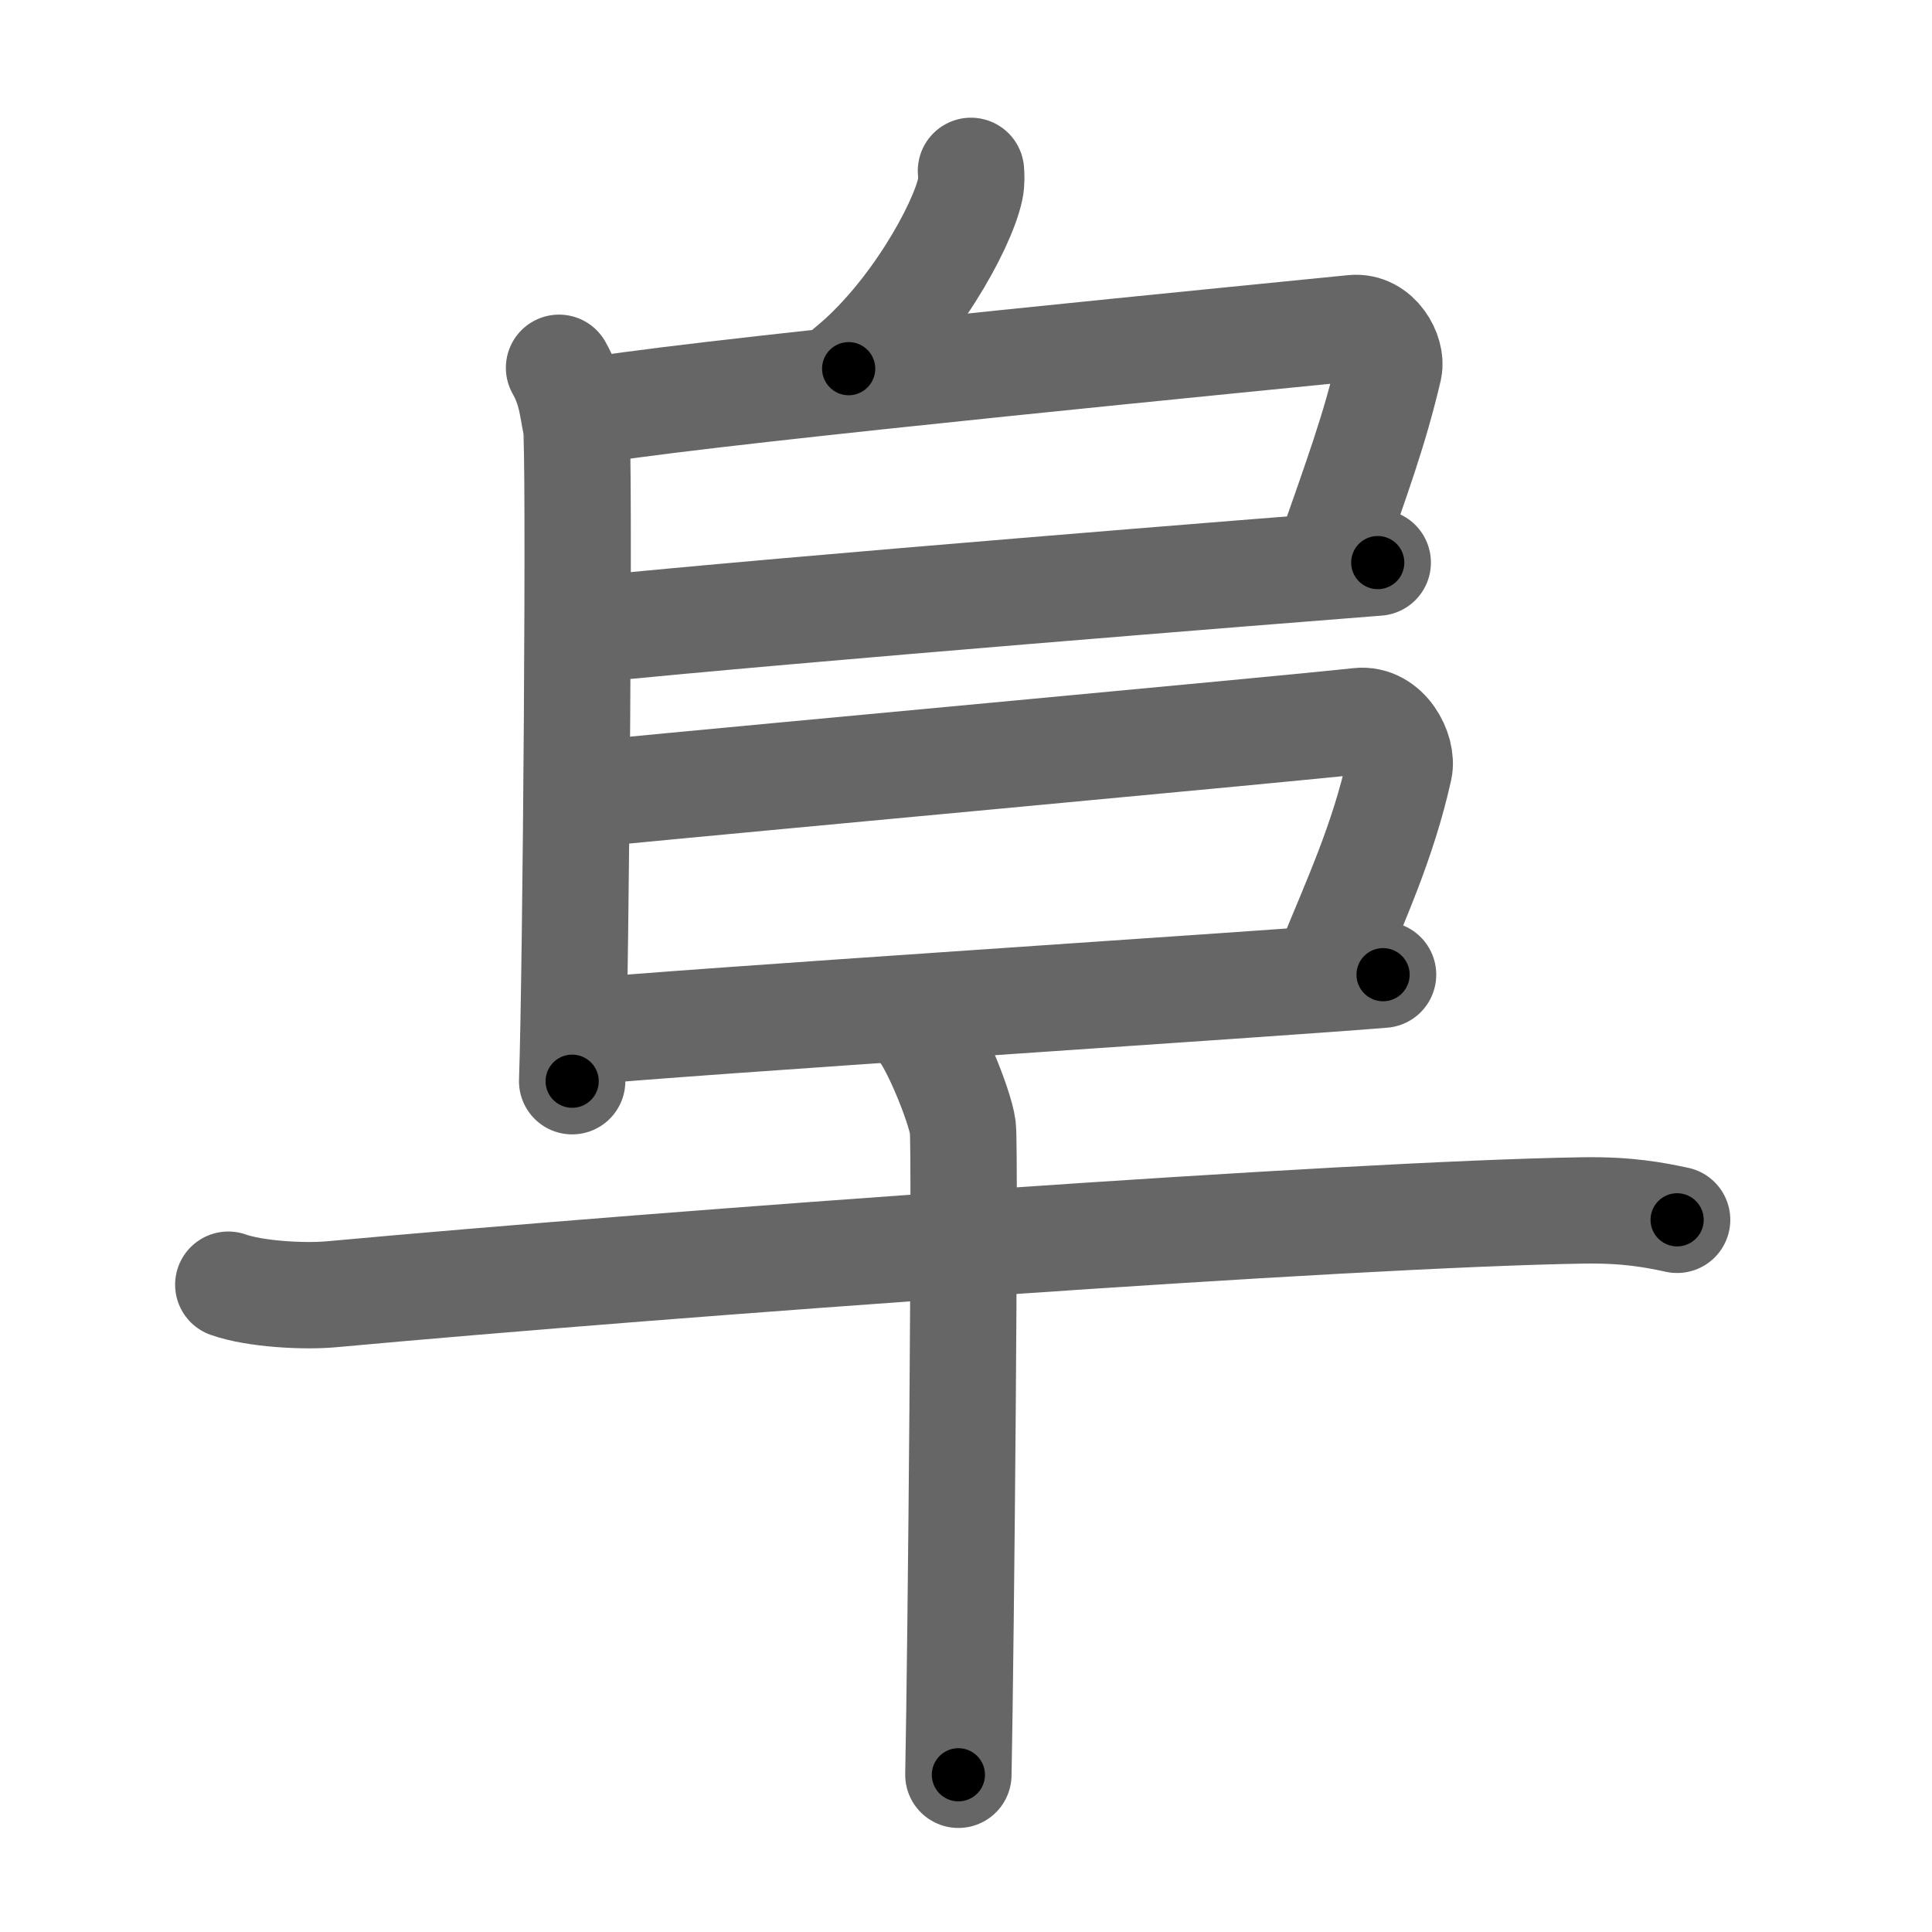 <svg xmlns="http://www.w3.org/2000/svg" viewBox="0 0 109 109" id="961c"><g fill="none" stroke="#666" stroke-width="6" stroke-linecap="round" stroke-linejoin="round"><g><g><g><path d="M54.78,9.64c0.02,0.25,0.04,0.65-0.04,1.02c-0.45,2.15-3.29,7.25-6.86,10.14" /></g><path d="M31.54,20.75C32.25,22,32.28,23,32.5,24c0.22,1,0,30.75-0.22,37" /><path d="M33.89,23.09c7.33-1.16,38.67-4.19,42.45-4.58c1.38-0.14,2.21,1.44,2.02,2.29c-0.82,3.48-1.75,5.99-3.51,11.01" /><path d="M33.05,35.54c11.95-1.21,39.04-3.36,44.68-3.8" /><path d="M32.98,44.82c11.02-1.07,39.41-3.67,43.68-4.14c1.56-0.17,2.5,1.7,2.28,2.7c-0.92,4.12-2.44,7.37-3.96,11.1" /><path d="M32.92,58.21c5.02-0.52,38.75-2.69,45.11-3.22" /></g><g><path d="M12.88,72.48c1.52,0.54,4.31,0.68,5.82,0.54C38,71.25,76,68.5,89.31,68.29c2.53-0.04,4.05,0.26,5.31,0.53" /><path d="M51.81,57.88c0.76,0.6,2.36,4.52,2.51,5.73c0.15,1.21-0.1,28.98-0.25,36.52" /></g></g></g><g fill="none" stroke="#000" stroke-width="3" stroke-linecap="round" stroke-linejoin="round"><path d="M54.78,9.64c0.02,0.25,0.04,0.65-0.04,1.02c-0.45,2.15-3.29,7.25-6.86,10.14" stroke-dasharray="13.429" stroke-dashoffset="13.429"><animate attributeName="stroke-dashoffset" values="13.429;13.429;0" dur="0.269s" fill="freeze" begin="0s;961c.click" /></path><path d="M31.54,20.75C32.25,22,32.28,23,32.5,24c0.22,1,0,30.75-0.22,37" stroke-dasharray="40.414" stroke-dashoffset="40.414"><animate attributeName="stroke-dashoffset" values="40.414" fill="freeze" begin="961c.click" /><animate attributeName="stroke-dashoffset" values="40.414;40.414;0" keyTimes="0;0.4;1" dur="0.673s" fill="freeze" begin="0s;961c.click" /></path><path d="M33.89,23.09c7.33-1.16,38.67-4.19,42.45-4.58c1.38-0.14,2.21,1.44,2.02,2.29c-0.82,3.48-1.75,5.99-3.51,11.01" stroke-dasharray="57.741" stroke-dashoffset="57.741"><animate attributeName="stroke-dashoffset" values="57.741" fill="freeze" begin="961c.click" /><animate attributeName="stroke-dashoffset" values="57.741;57.741;0" keyTimes="0;0.538;1" dur="1.25s" fill="freeze" begin="0s;961c.click" /></path><path d="M33.05,35.54c11.95-1.21,39.04-3.36,44.68-3.8" stroke-dasharray="44.843" stroke-dashoffset="44.843"><animate attributeName="stroke-dashoffset" values="44.843" fill="freeze" begin="961c.click" /><animate attributeName="stroke-dashoffset" values="44.843;44.843;0" keyTimes="0;0.736;1" dur="1.698s" fill="freeze" begin="0s;961c.click" /></path><path d="M32.98,44.82c11.02-1.07,39.41-3.67,43.68-4.14c1.56-0.17,2.5,1.7,2.28,2.7c-0.92,4.12-2.44,7.37-3.96,11.1" stroke-dasharray="59.705" stroke-dashoffset="59.705"><animate attributeName="stroke-dashoffset" values="59.705" fill="freeze" begin="961c.click" /><animate attributeName="stroke-dashoffset" values="59.705;59.705;0" keyTimes="0;0.74;1" dur="2.295s" fill="freeze" begin="0s;961c.click" /></path><path d="M32.92,58.21c5.02-0.52,38.75-2.69,45.11-3.22" stroke-dasharray="45.226" stroke-dashoffset="45.226"><animate attributeName="stroke-dashoffset" values="45.226" fill="freeze" begin="961c.click" /><animate attributeName="stroke-dashoffset" values="45.226;45.226;0" keyTimes="0;0.835;1" dur="2.747s" fill="freeze" begin="0s;961c.click" /></path><path d="M12.88,72.48c1.52,0.54,4.31,0.68,5.82,0.54C38,71.25,76,68.5,89.31,68.29c2.53-0.04,4.05,0.26,5.31,0.53" stroke-dasharray="82.006" stroke-dashoffset="82.006"><animate attributeName="stroke-dashoffset" values="82.006" fill="freeze" begin="961c.click" /><animate attributeName="stroke-dashoffset" values="82.006;82.006;0" keyTimes="0;0.817;1" dur="3.364s" fill="freeze" begin="0s;961c.click" /></path><path d="M51.81,57.88c0.76,0.6,2.36,4.52,2.51,5.73c0.15,1.21-0.1,28.98-0.25,36.52" stroke-dasharray="42.832" stroke-dashoffset="42.832"><animate attributeName="stroke-dashoffset" values="42.832" fill="freeze" begin="961c.click" /><animate attributeName="stroke-dashoffset" values="42.832;42.832;0" keyTimes="0;0.887;1" dur="3.792s" fill="freeze" begin="0s;961c.click" /></path></g></svg>